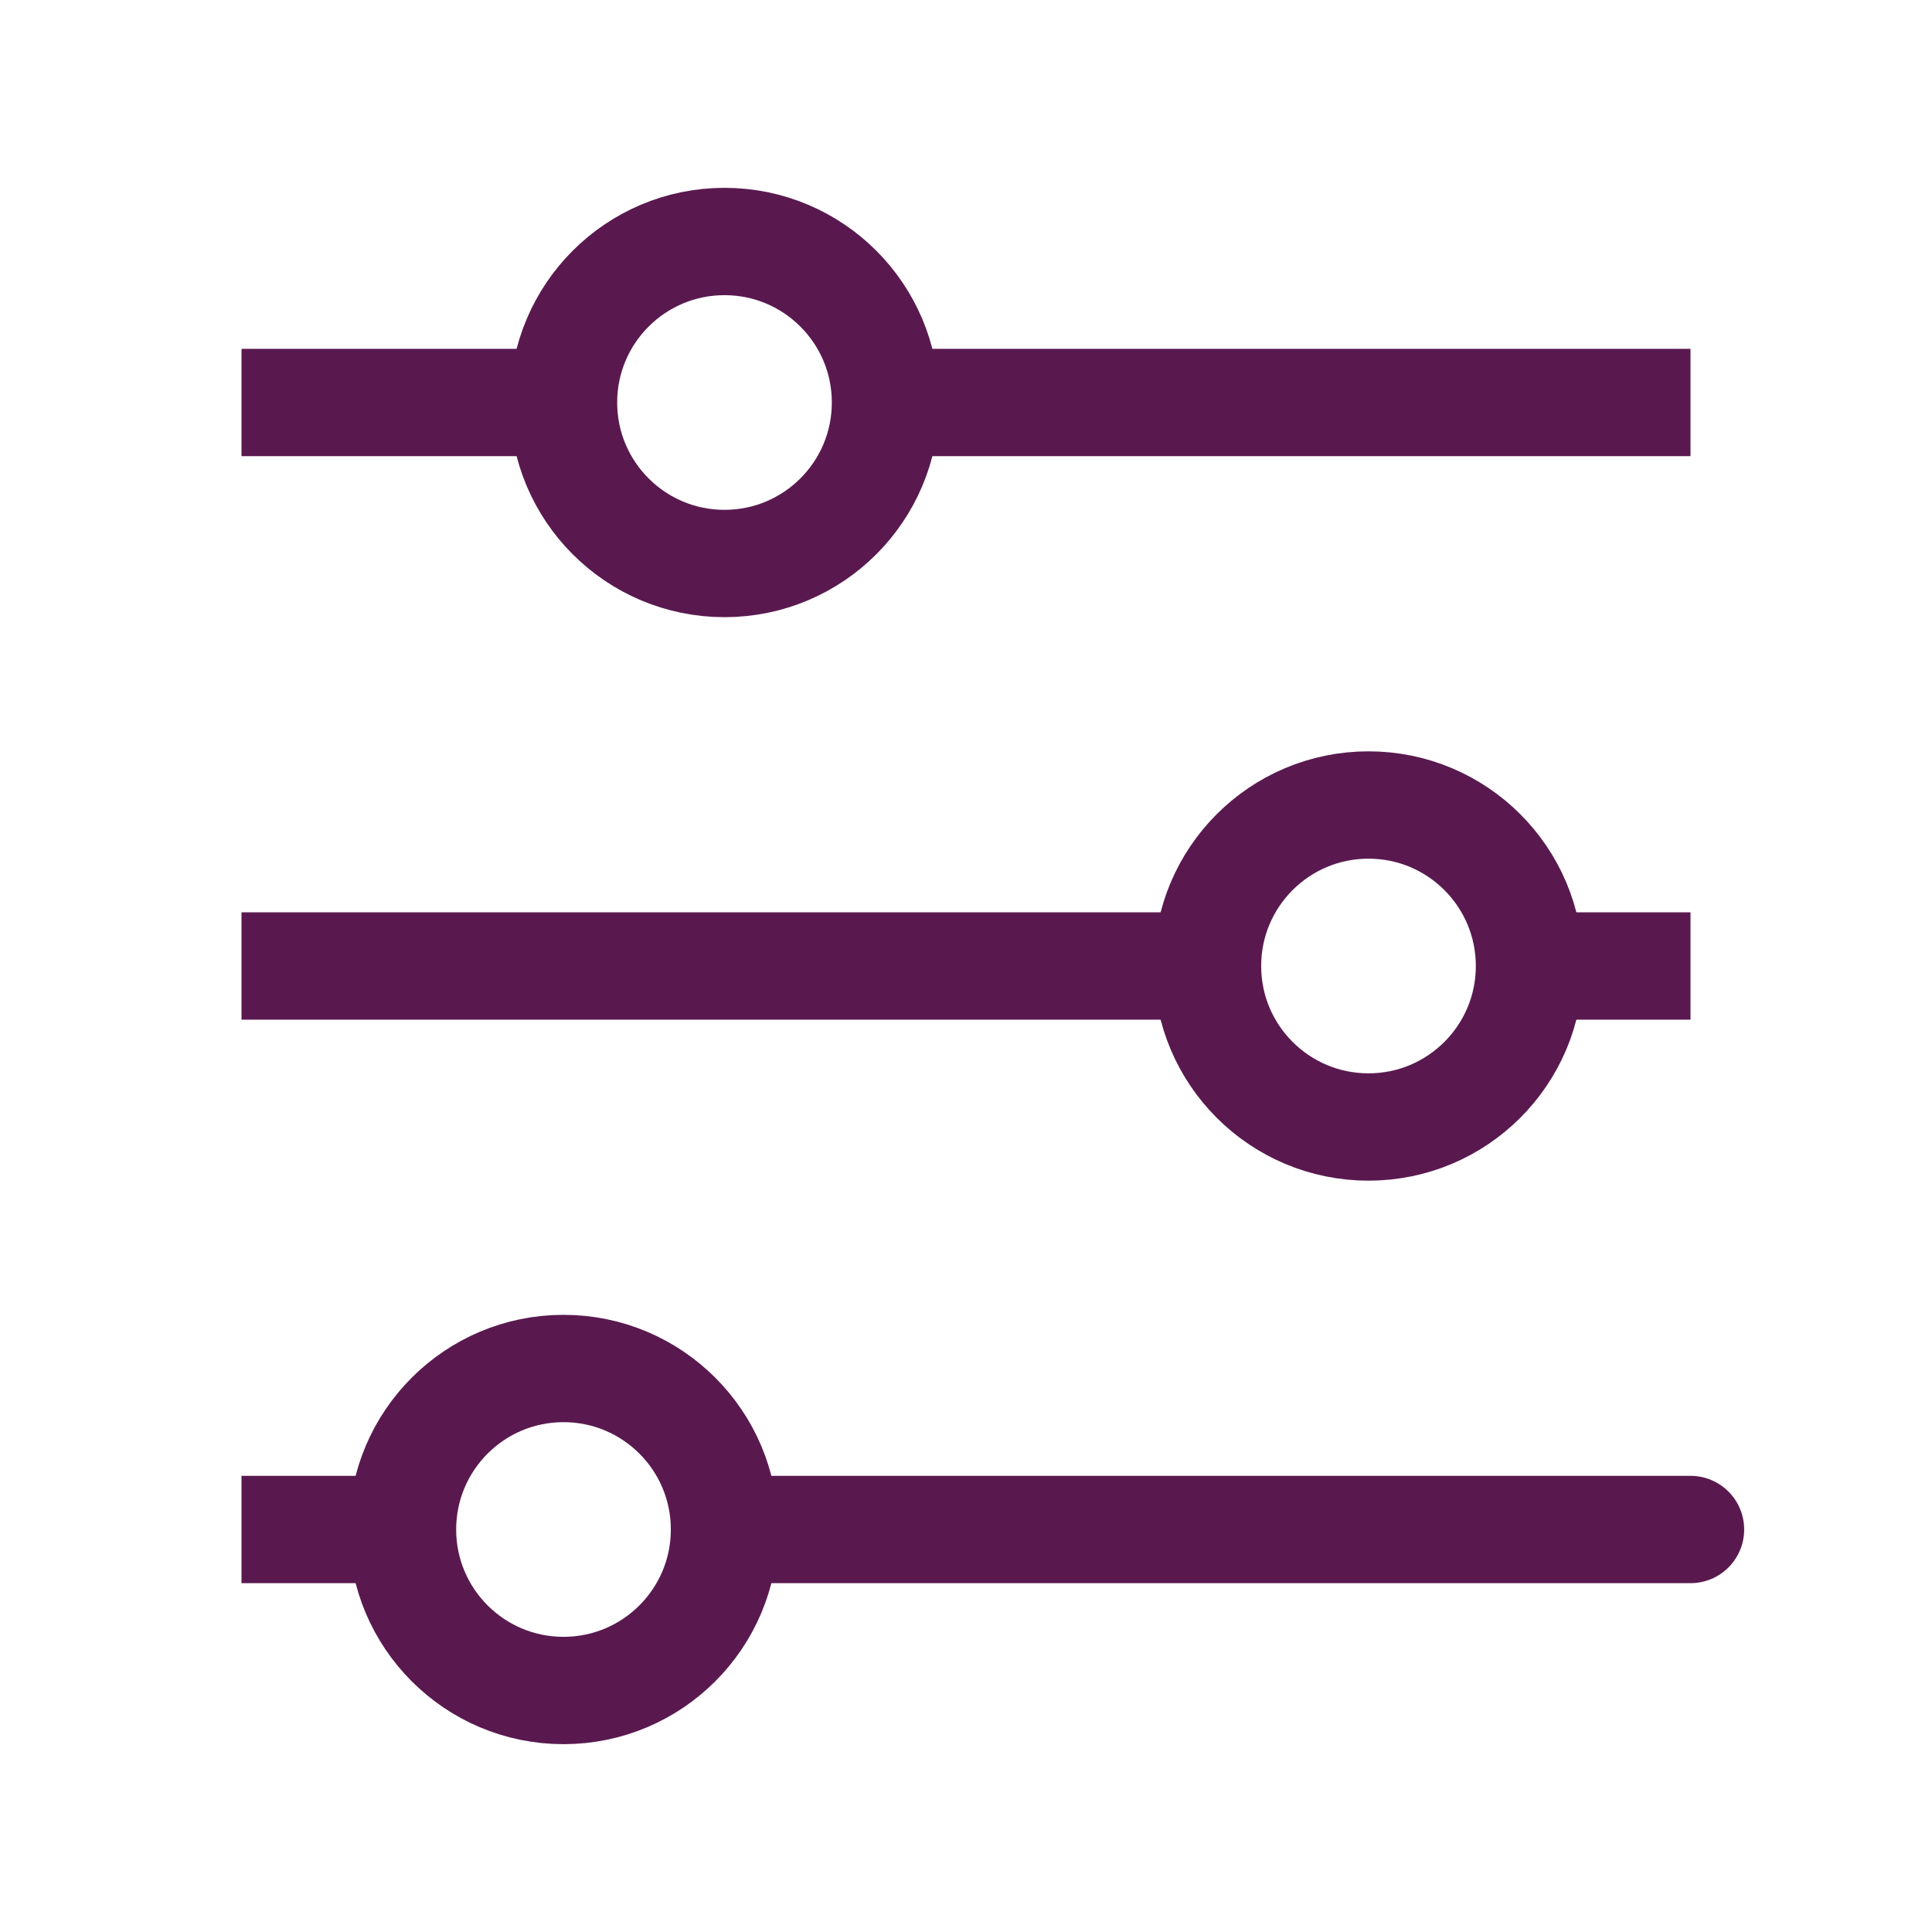 <svg width="36" height="36" viewBox="0 0 36 36" fill="none" xmlns="http://www.w3.org/2000/svg">
<path d="M31.5 28.5H13.5M4.5 7.5H10.5H4.5ZM31.5 7.5H16.5H31.5ZM4.5 18H22.5H4.5ZM31.5 18H28.5H31.5ZM4.5 28.5H7.5H4.5Z" stroke="#59194F" stroke-width="2" stroke-linecap="round"/>
<path d="M13.5 10.5C15.157 10.5 16.5 9.157 16.5 7.5C16.5 5.843 15.157 4.5 13.5 4.5C11.843 4.5 10.5 5.843 10.5 7.5C10.5 9.157 11.843 10.5 13.5 10.5Z" stroke="#59194F" stroke-width="2" stroke-linecap="round"/>
<path d="M25.5 21C27.157 21 28.5 19.657 28.5 18C28.5 16.343 27.157 15 25.5 15C23.843 15 22.5 16.343 22.5 18C22.5 19.657 23.843 21 25.5 21Z" stroke="#59194F" stroke-width="2" stroke-linecap="round"/>
<path d="M10.5 31.5C12.157 31.5 13.5 30.157 13.5 28.5C13.5 26.843 12.157 25.5 10.5 25.5C8.843 25.5 7.5 26.843 7.5 28.5C7.5 30.157 8.843 31.5 10.5 31.5Z" stroke="#59194F" stroke-width="2" stroke-linecap="round"/>
</svg>
